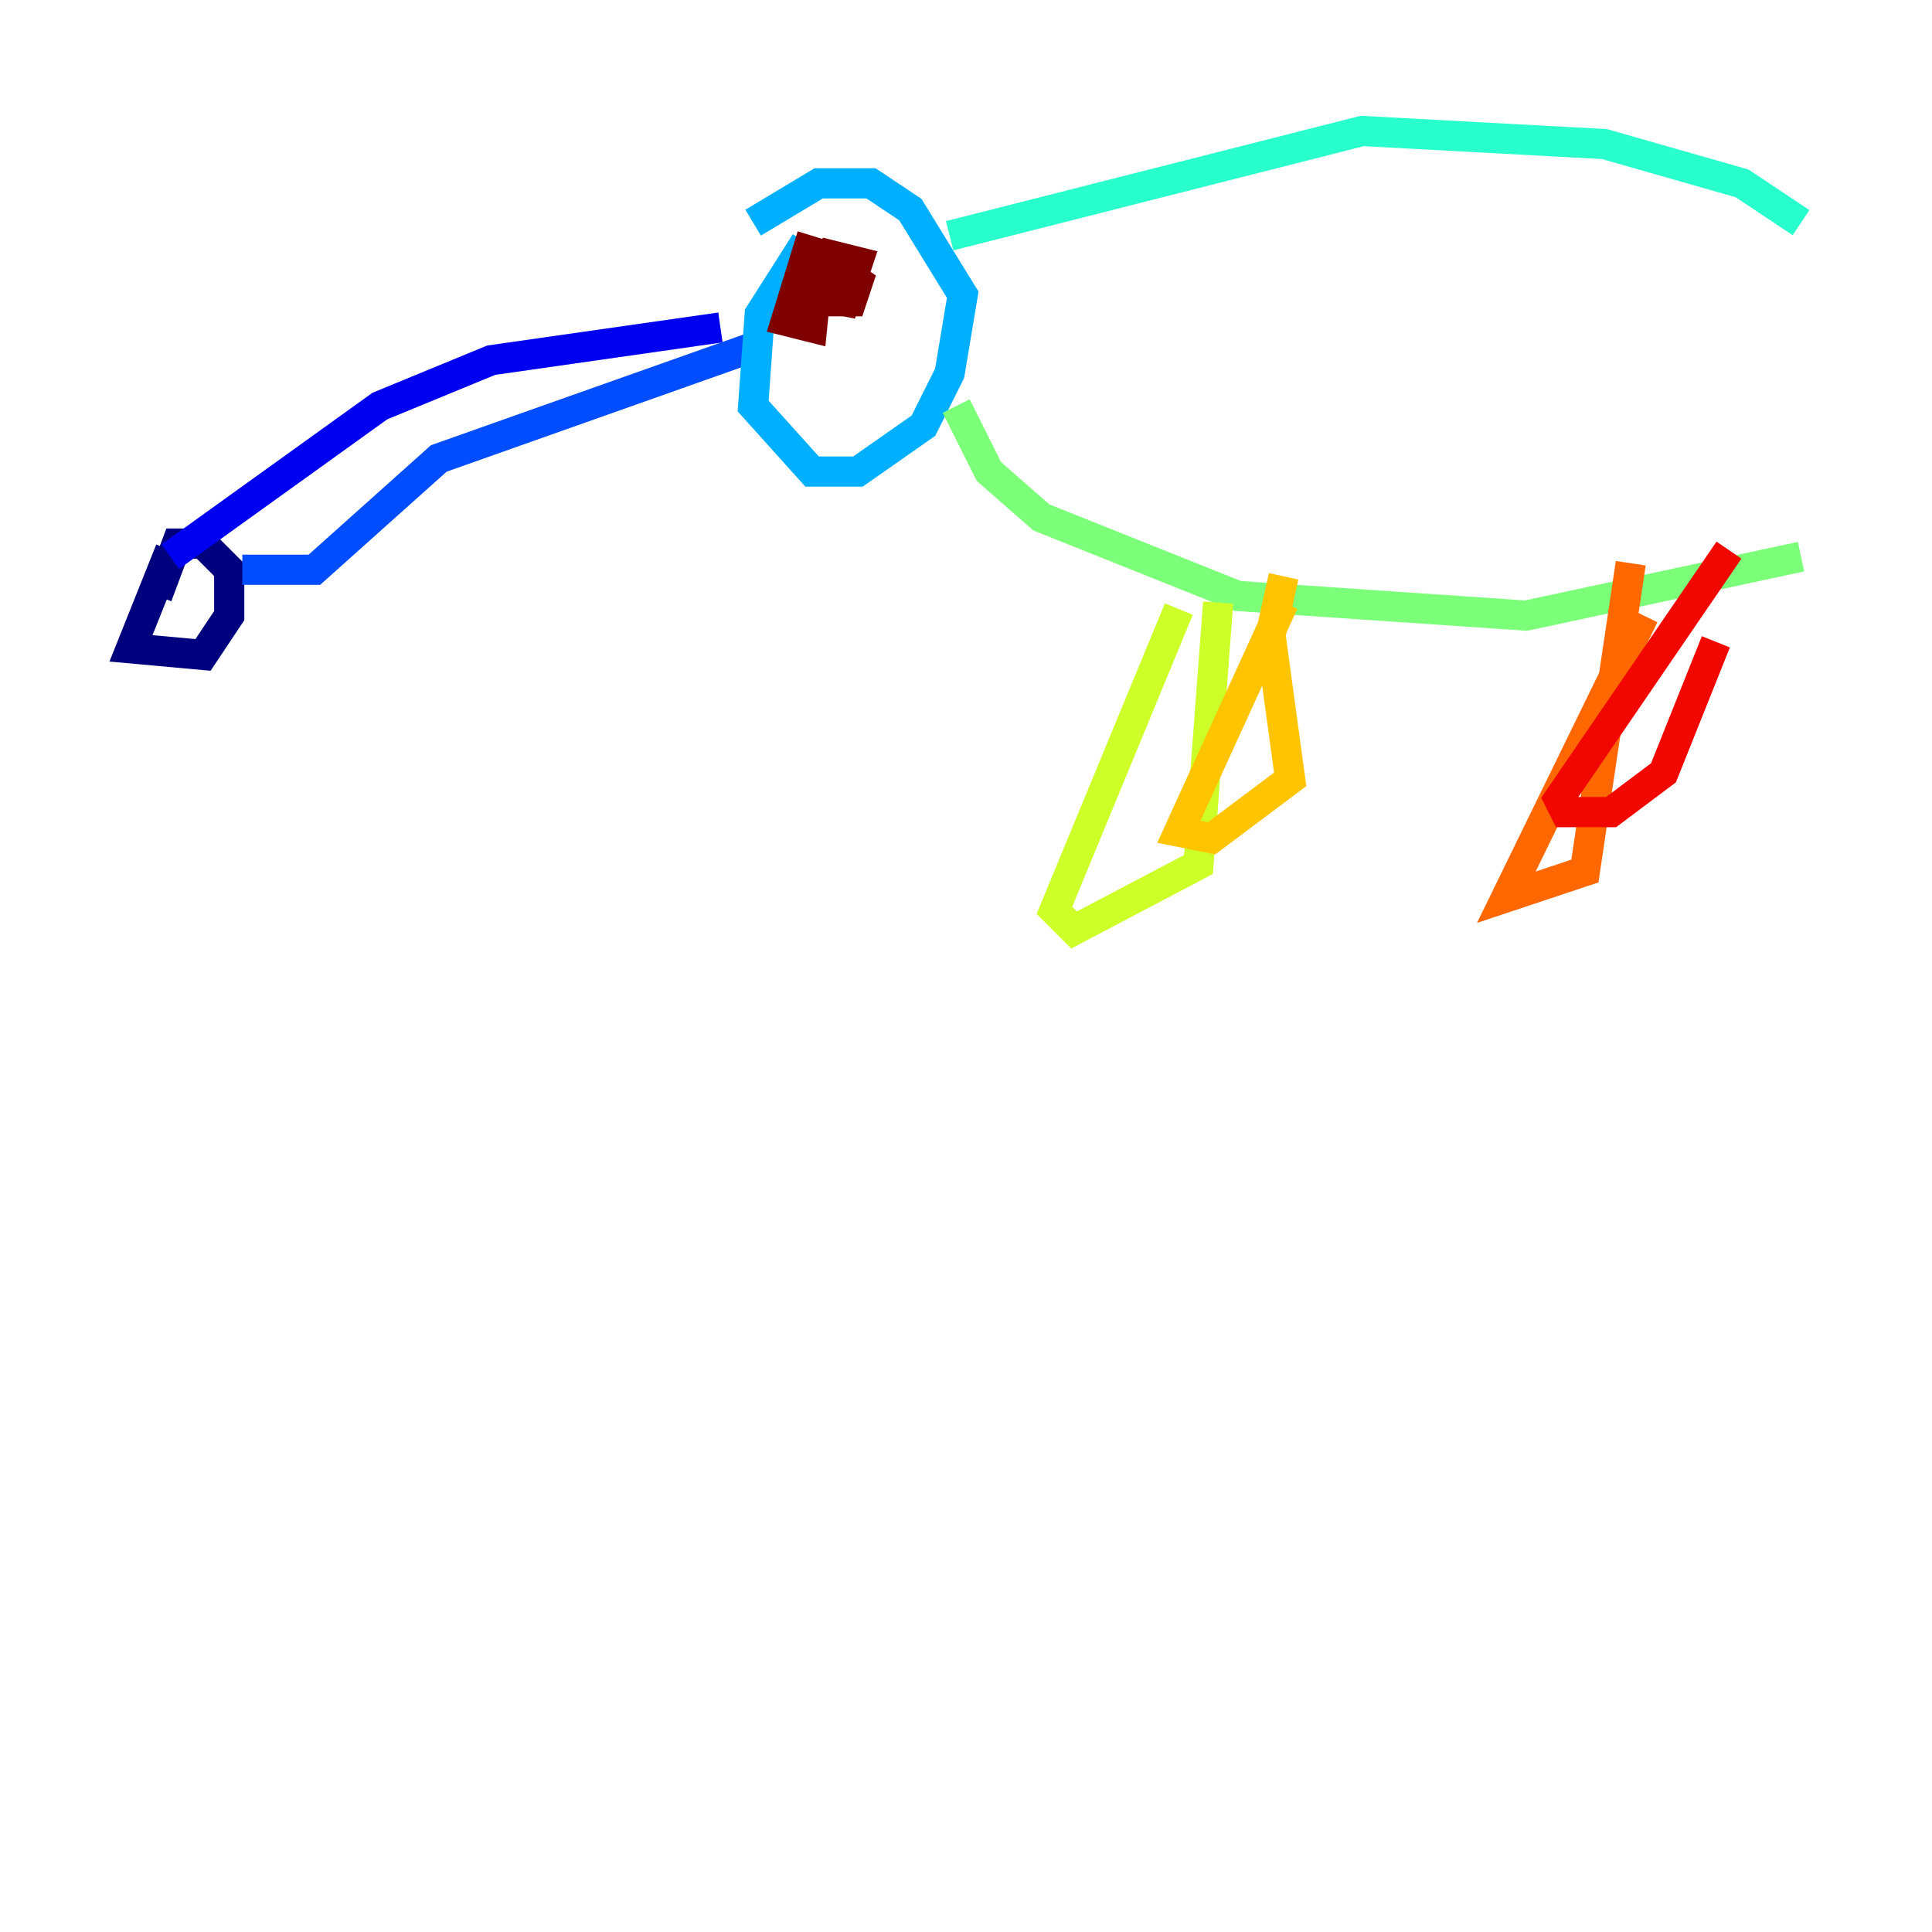 <?xml version="1.0" encoding="utf-8" ?>
<svg baseProfile="tiny" height="128" version="1.2" viewBox="0,0,128,128" width="128" xmlns="http://www.w3.org/2000/svg" xmlns:ev="http://www.w3.org/2001/xml-events" xmlns:xlink="http://www.w3.org/1999/xlink"><defs /><polyline fill="none" points="11.281,36.447 8.678,42.956 13.451,43.39 15.186,40.786 15.186,37.749 13.451,36.014 11.715,36.014 10.414,39.485" stroke="#00007f" stroke-width="2" /><polyline fill="none" points="11.281,36.881 25.166,26.902 32.542,23.864 47.729,21.695" stroke="#0000f1" stroke-width="2" /><polyline fill="none" points="16.054,37.749 20.827,37.749 29.071,30.373 49.898,22.997" stroke="#004cff" stroke-width="2" /><polyline fill="none" points="53.37,16.054 50.332,20.827 49.898,26.902 53.803,31.241 56.841,31.241 61.18,28.203 62.915,24.732 63.783,19.525 60.312,13.885 57.709,12.149 54.237,12.149 49.898,14.752" stroke="#00b0ff" stroke-width="2" /><polyline fill="none" points="62.915,15.62 90.251,8.678 106.305,9.546 115.417,12.149 119.322,14.752" stroke="#29ffcd" stroke-width="2" /><polyline fill="none" points="63.349,26.902 65.519,31.241 68.99,34.278 82.007,39.485 101.098,40.786 119.322,36.881" stroke="#7cff79" stroke-width="2" /><polyline fill="none" points="78.102,40.352 69.858,60.312 71.159,61.614 79.403,57.275 80.705,39.919" stroke="#cdff29" stroke-width="2" /><polyline fill="none" points="85.044,39.919 78.102,55.105 80.271,55.539 85.478,51.634 84.176,42.088 85.044,38.183" stroke="#ffc400" stroke-width="2" /><polyline fill="none" points="108.909,40.786 99.797,59.444 105.003,57.709 108.041,37.315" stroke="#ff6700" stroke-width="2" /><polyline fill="none" points="114.549,36.447 103.268,52.936 103.702,53.803 106.739,53.803 110.21,51.2 113.681,42.522" stroke="#f10700" stroke-width="2" /><polyline fill="none" points="53.803,15.62 52.068,21.261 53.803,21.695 54.237,17.356 53.803,19.525 55.973,19.959 56.841,17.356 55.105,16.922 53.803,19.959 56.407,19.959 56.841,18.658 54.237,16.922" stroke="#7f0000" stroke-width="2" /></svg>